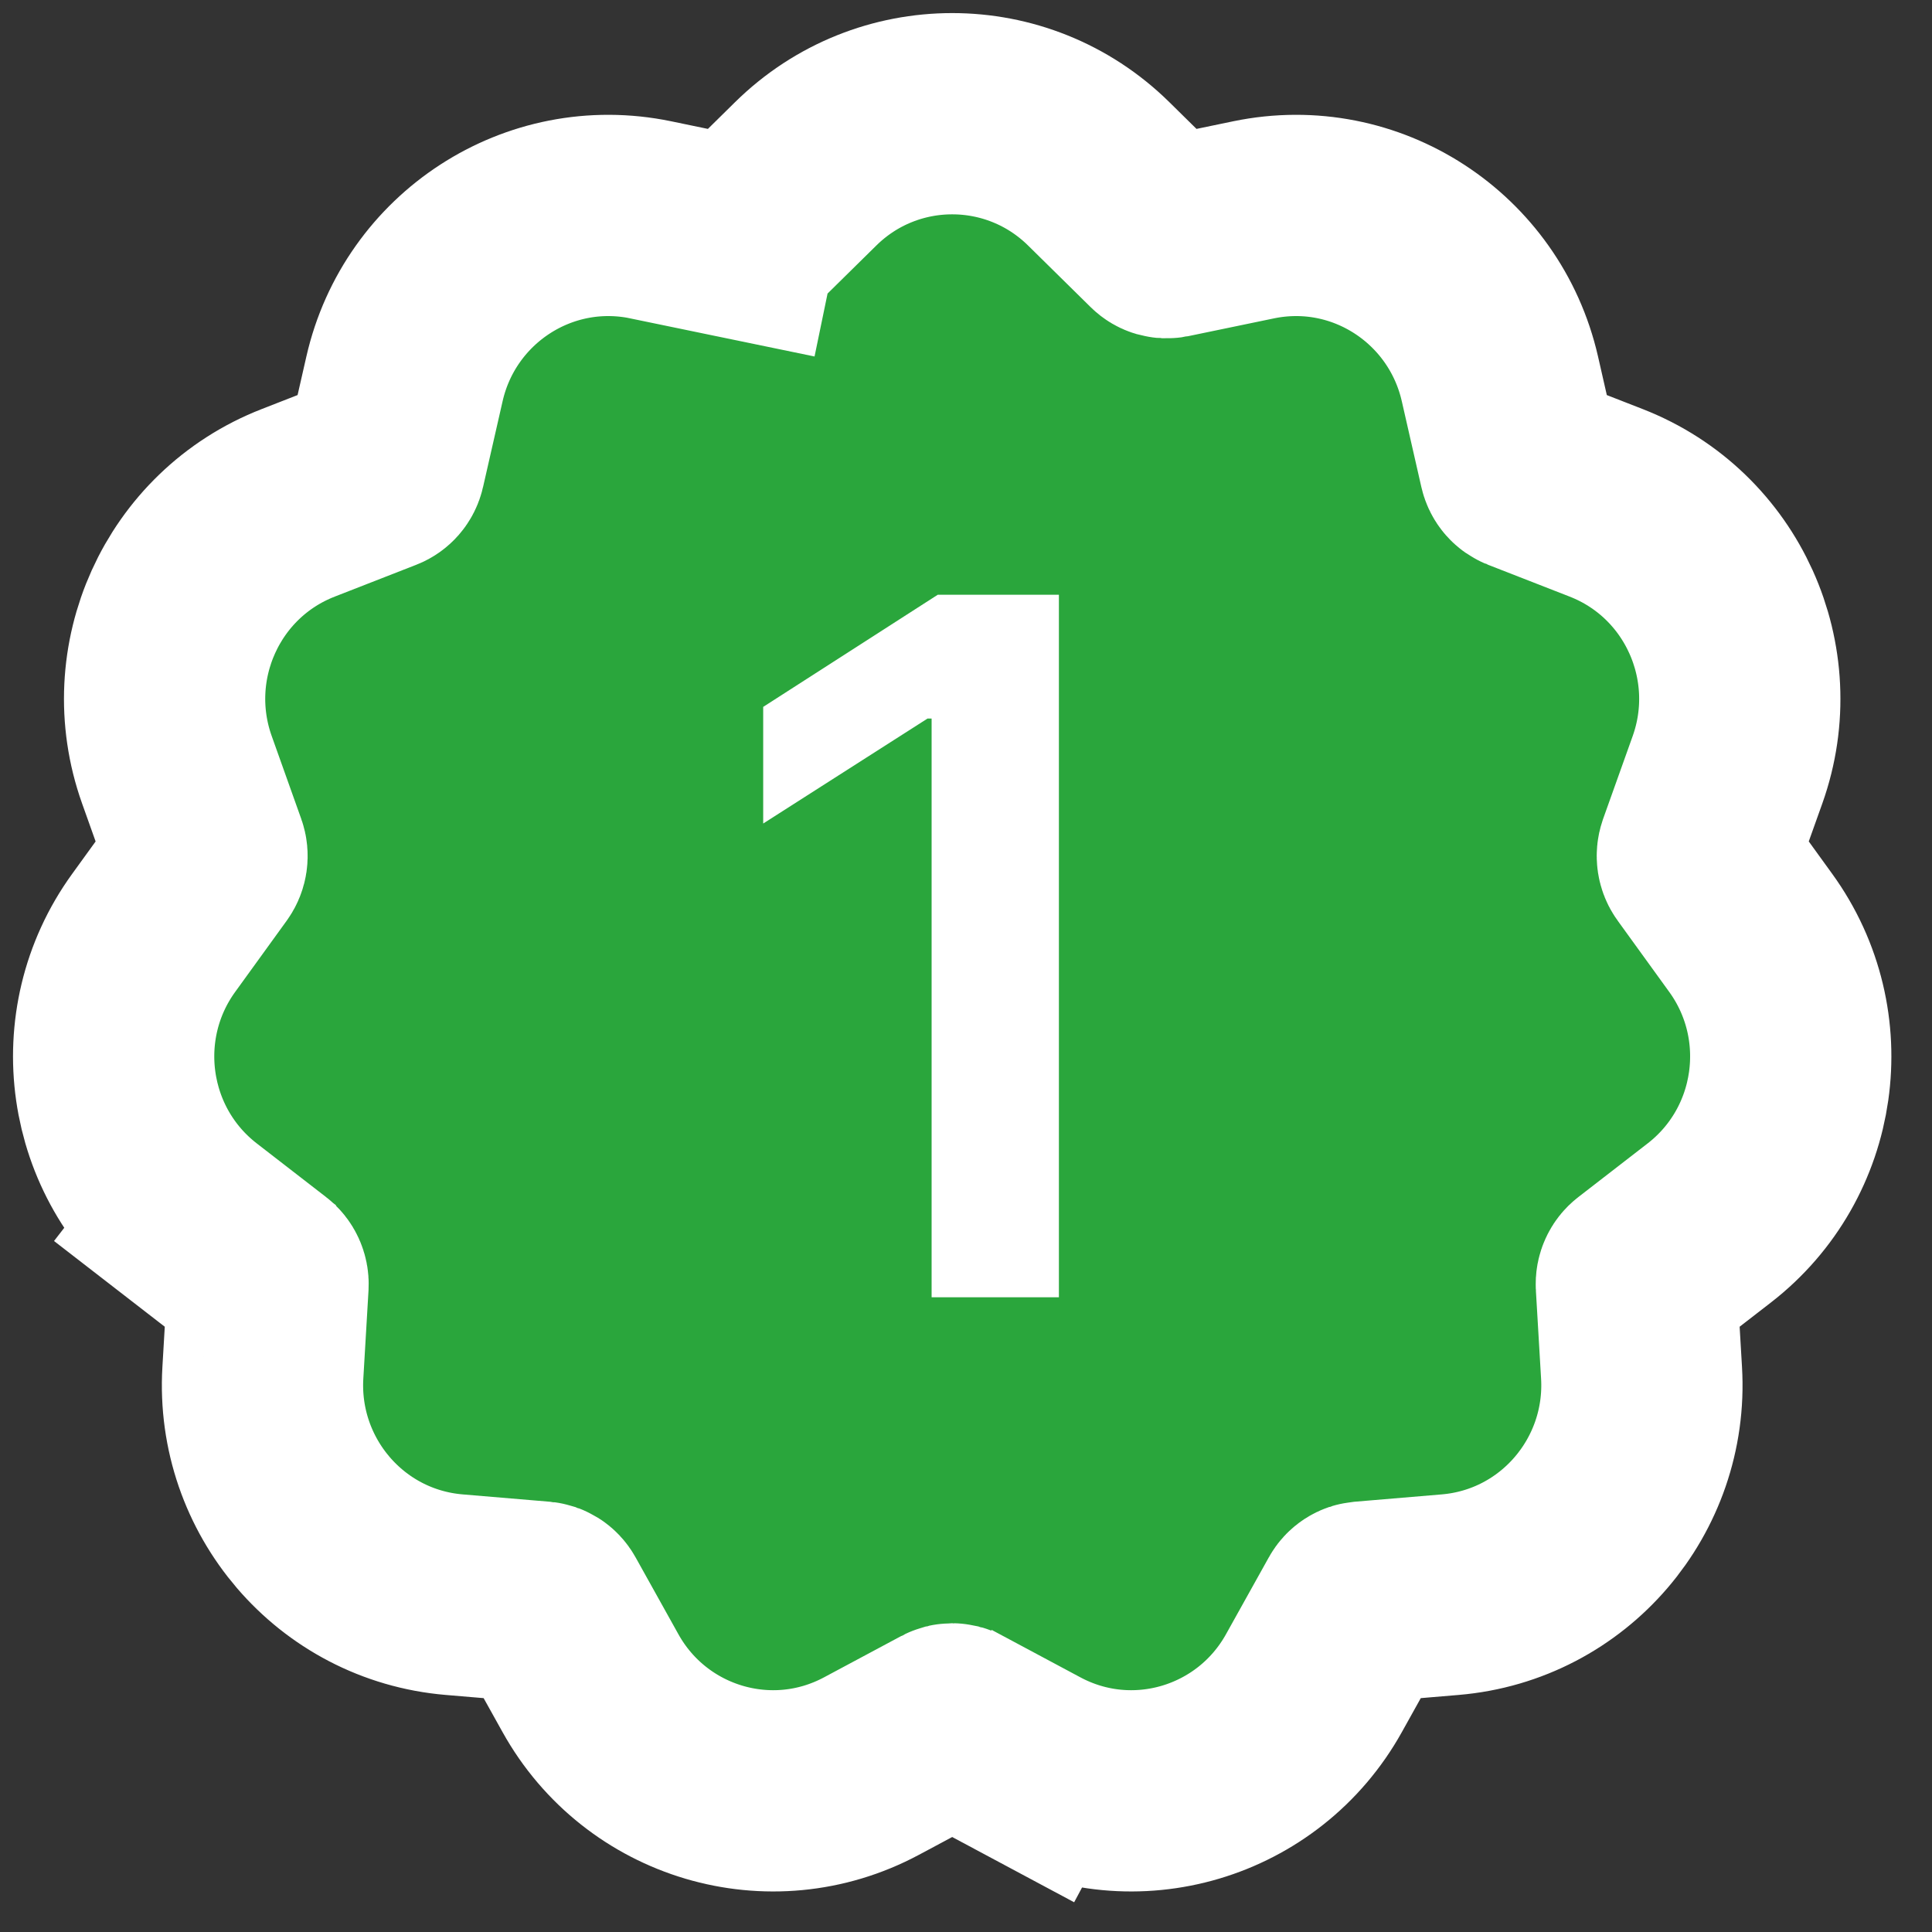 <svg width="35" height="35" viewBox="0 0 35 35" fill="none" xmlns="http://www.w3.org/2000/svg">
<rect x="0" y="0" width="35" height="35" fill="#333333" stroke="none"/>
<path d="M3.536 22.156L4.647 20.72L3.536 22.156L4.793 23.129C4.832 23.159 4.859 23.212 4.856 23.273L4.762 24.869C4.641 26.918 6.164 28.715 8.229 28.889L9.808 29.022C9.849 29.026 9.894 29.05 9.921 29.099L10.697 30.492C11.7 32.295 13.96 32.973 15.788 31.994L17.188 31.245C17.227 31.224 17.273 31.224 17.312 31.245L18.712 31.994L19.572 30.387L18.712 31.994C20.54 32.973 22.8 32.295 23.803 30.492L24.579 29.099C24.606 29.05 24.65 29.026 24.692 29.022L26.271 28.889C28.335 28.715 29.859 26.918 29.738 24.869L29.644 23.273C29.64 23.212 29.668 23.159 29.707 23.129L30.964 22.156C32.593 20.895 32.921 18.564 31.716 16.9L30.782 15.609C30.749 15.564 30.74 15.503 30.759 15.447L31.296 13.943C31.984 12.01 31.023 9.861 29.099 9.11L27.62 8.533C27.579 8.517 27.54 8.478 27.527 8.42L27.172 6.862C26.714 4.857 24.744 3.562 22.712 3.982L21.16 4.304C21.119 4.312 21.073 4.301 21.038 4.266L19.904 3.149C18.43 1.697 16.07 1.697 14.596 3.149L13.462 4.266C13.426 4.301 13.381 4.312 13.34 4.304L12.971 6.089L13.34 4.304L11.788 3.982C9.756 3.562 7.785 4.857 7.328 6.862L6.973 8.42C6.96 8.478 6.921 8.517 6.879 8.533L5.401 9.11C3.476 9.861 2.516 12.01 3.204 13.943L3.74 15.447C3.76 15.503 3.75 15.564 3.718 15.609L2.784 16.9C1.579 18.564 1.907 20.895 3.536 22.156Z" fill="#2AA63C" stroke="white" stroke-width="3.646" stroke-linecap="round"/>
<path d="M19.183 10.774V23.501H16.877V13.017H16.803L13.826 14.919V12.806L16.989 10.774H19.183Z" fill="white"/>
</svg>
